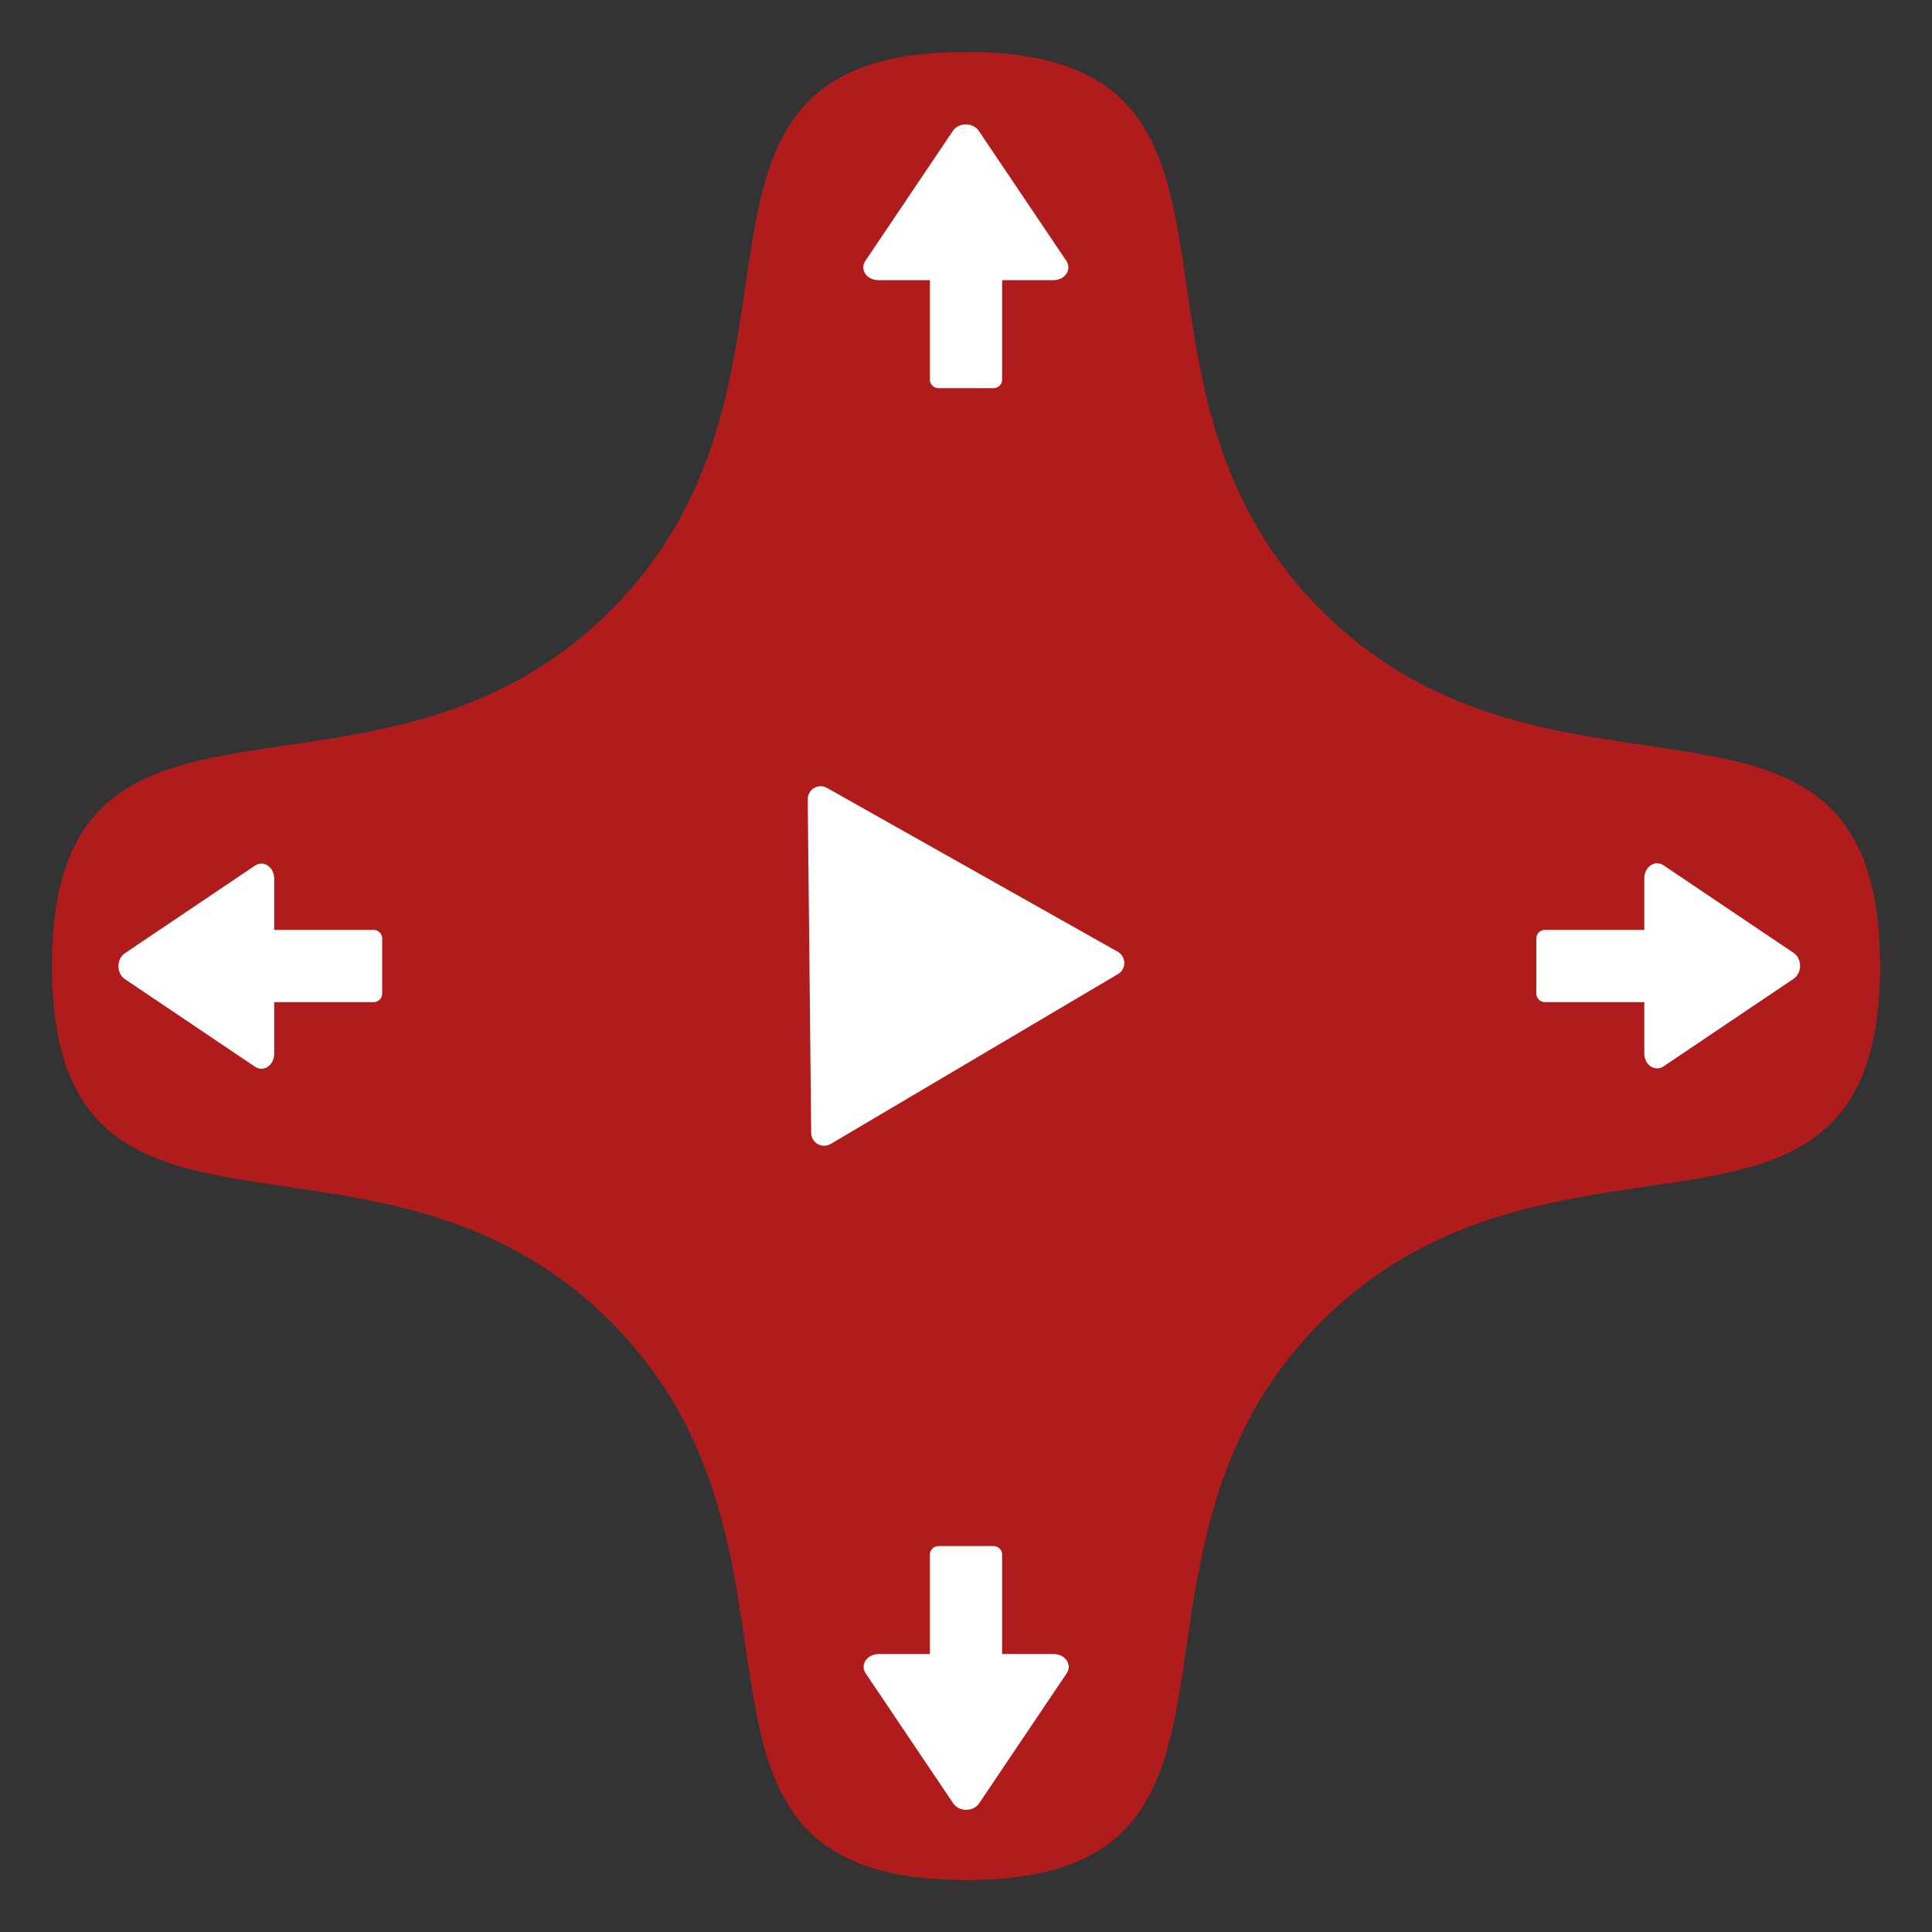 <svg id="br_logo" xmlns="http://www.w3.org/2000/svg" width="300" height="300" viewBox="0 0 300 300">
  <rect x="0" y="0" width="300" height="300" fill="#333333" stroke="none"/>
  <g stroke-linejoin="round" stroke-dashoffset="10">
    <path d="M291.93 150c0 51.404-50.384 18.85-86.732 55.198S201.404 291.93 150 291.93s-18.85-50.384-55.198-86.732S8.07 201.404 8.07 150 58.453 131.15 94.8 94.802 98.596 8.07 150 8.07s18.85 50.384 55.198 86.732S291.93 98.596 291.93 150z" opacity=".95" fill="#B71C1C" stroke="#000" stroke-width="0" id="br_body"/>
    <path d="M127.967 175.91l-.27-25.91-.272-25.91L150 136.81l22.576 12.72-22.305 13.19z" fill="#fff" stroke="#fff" stroke-width="4.006" id="br_play"/>
  </g>
  <g class="arrows" fill="#fff" stroke="#fff" stroke-linejoin="round" stroke-dashoffset="10">
    <path stroke-width="2.671" d="M145.728 37.185h8.545v21.75h-8.545z"/>
    <path transform="matrix(.772 0 0 .662 28.738 12.284)" d="M174.67 44.155h-35.254l8.813-15.265 8.813-15.265 8.813 15.265z" stroke-width="6"/>
    <path stroke-width="2.671" d="M154.272 263.158h-8.545v-21.75h8.545z"/>
    <path d="M174.67 44.155h-35.254l8.813-15.265 8.813-15.265 8.813 15.265z" transform="matrix(-.772 0 0 -.662 271.262 288.06)" stroke-width="6"/>
    <g>
      <path stroke-width="2.671" d="M261.644 145.728v8.545h-21.75v-8.545z"/>
      <path d="M174.67 44.155h-35.254l8.813-15.265 8.813-15.265 8.813 15.265z" transform="matrix(0 .772 -.662 0 286.545 28.738)" stroke-width="6"/>
    </g>
    <g>
      <path stroke-width="2.671" d="M36.26 154.272v-8.545h21.75v8.545z"/>
      <path transform="matrix(0 -.772 .662 0 11.358 271.262)" d="M174.67 44.155h-35.254l8.813-15.265 8.813-15.265 8.813 15.265z" stroke-width="6"/>
    </g>
  </g>
</svg>